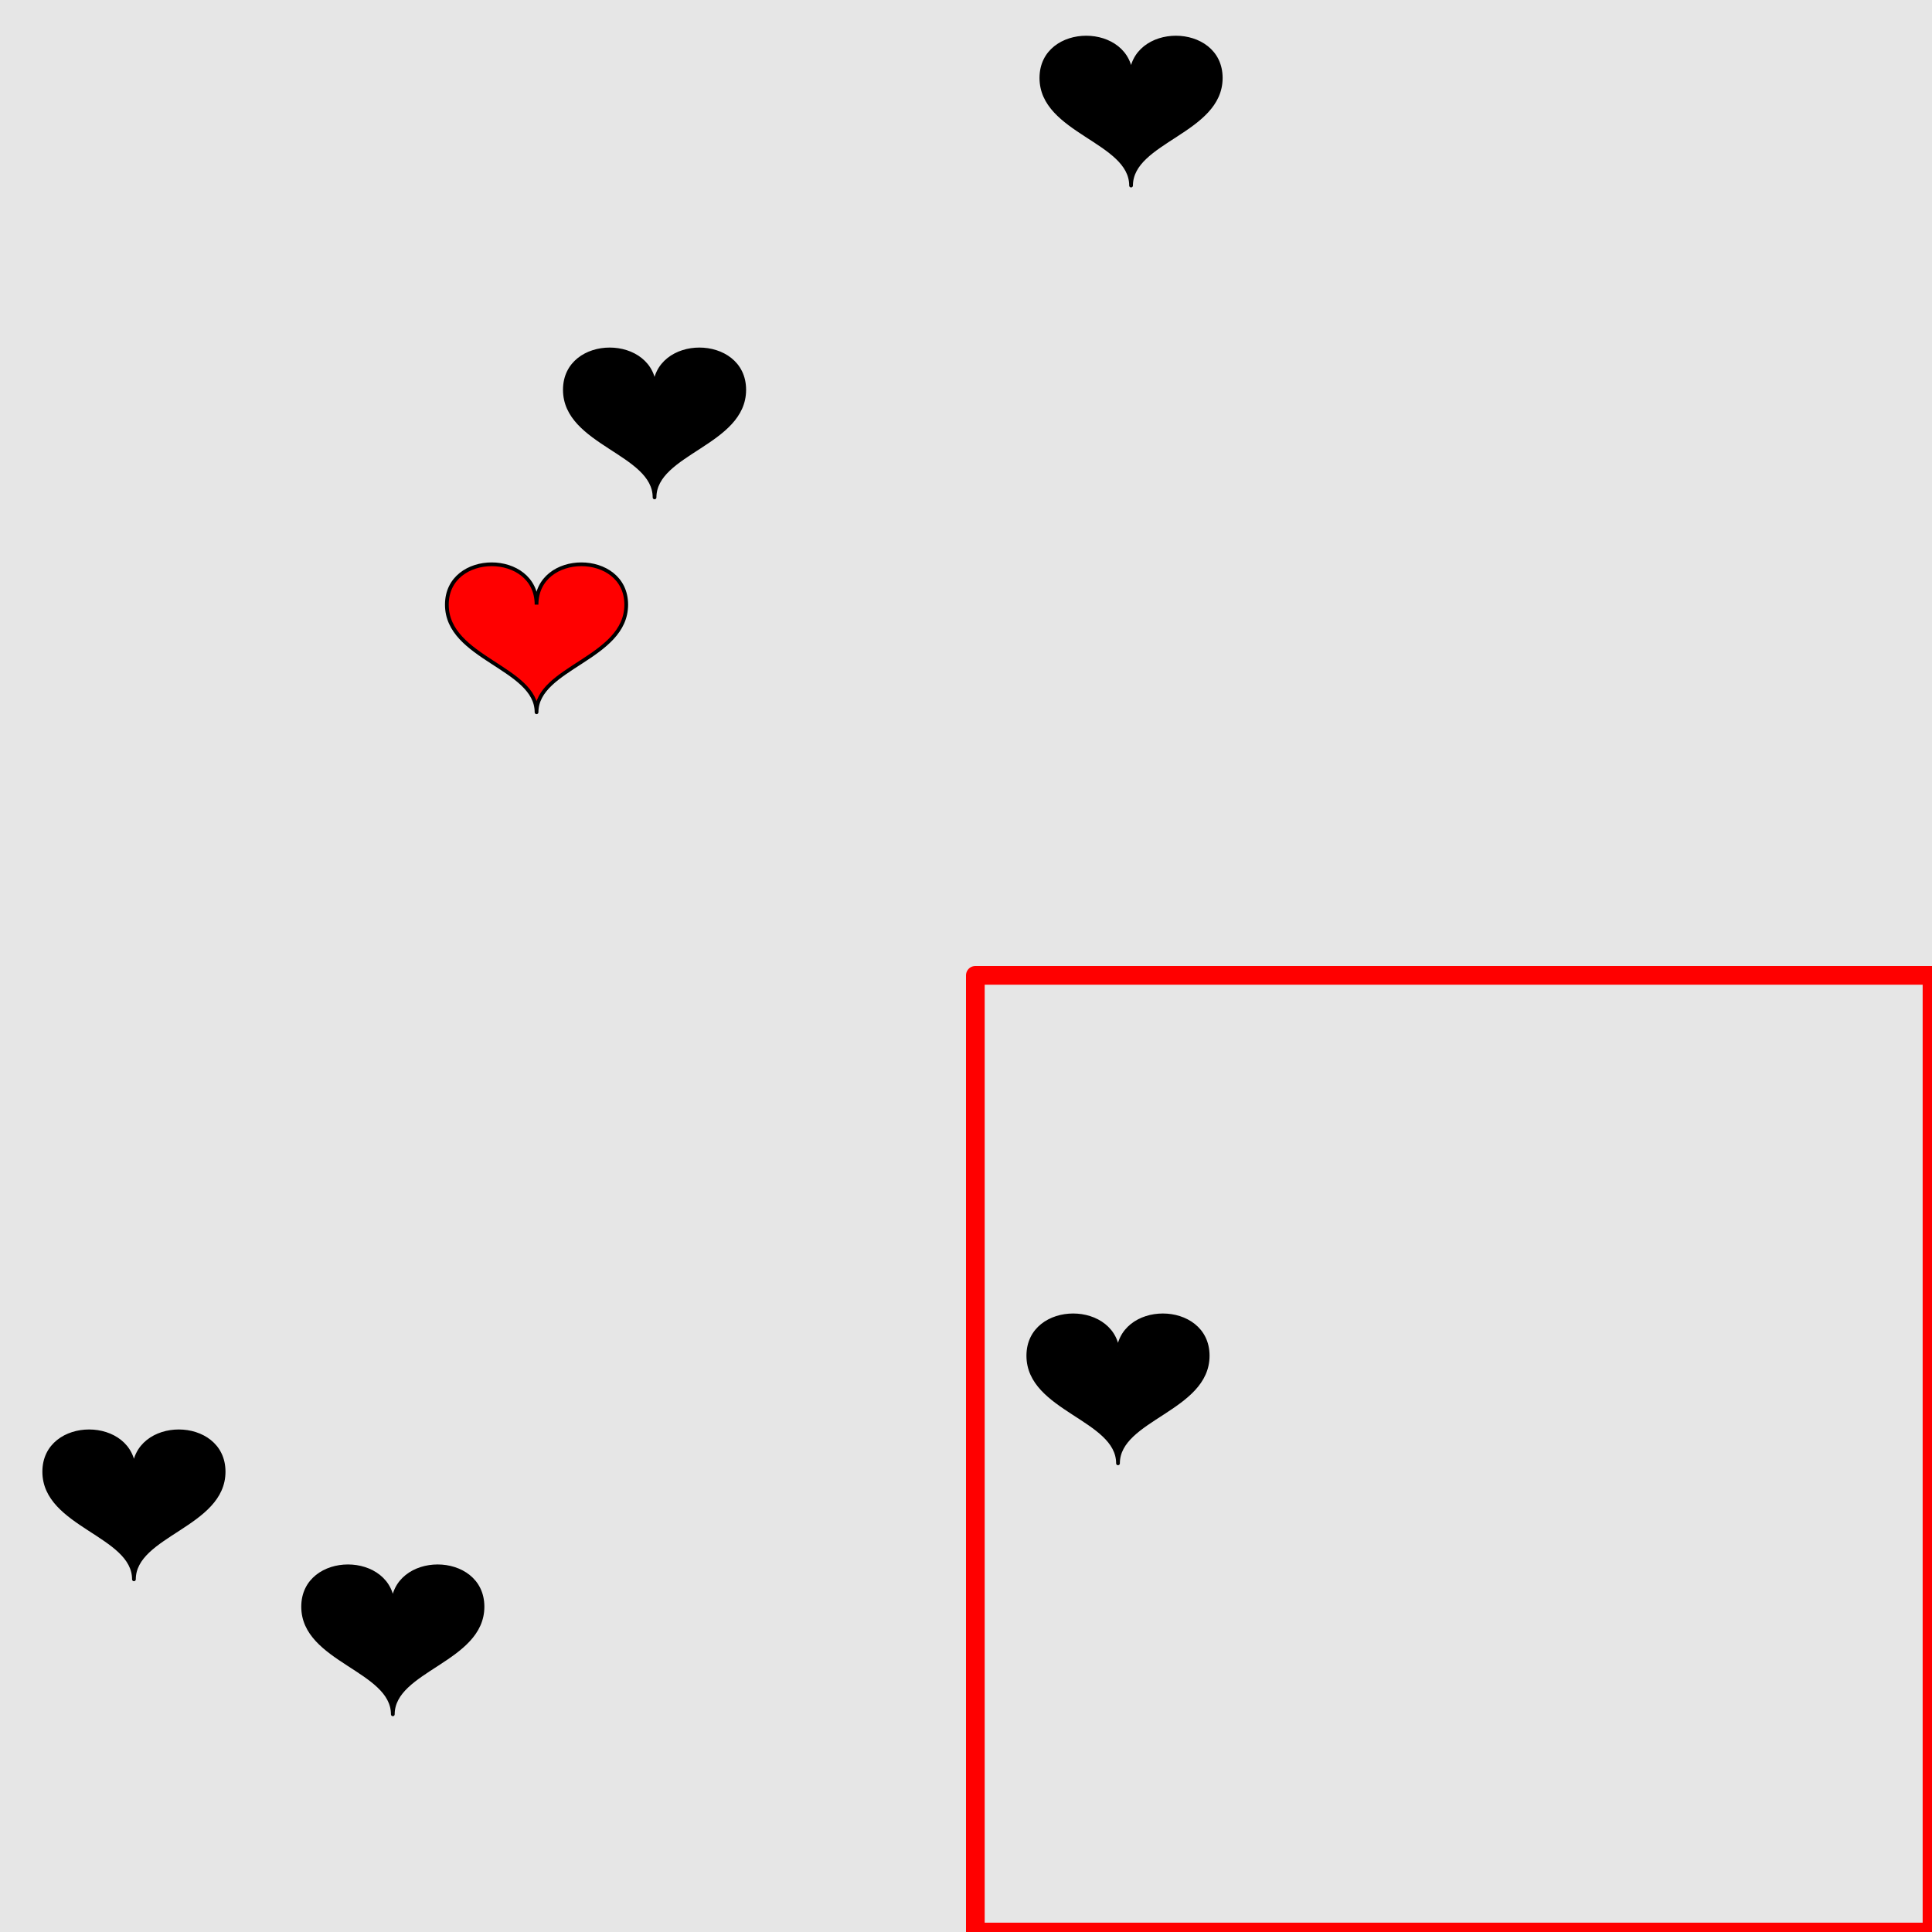 <?xml version="1.0" encoding="UTF-8"?>
<svg xmlns="http://www.w3.org/2000/svg" xmlns:xlink="http://www.w3.org/1999/xlink" width="517pt" height="517pt" viewBox="0 0 517 517" version="1.1">
<g id="surface5096">
<rect x="0" y="0" width="517" height="517" style="fill:rgb(90%,90%,90%);fill-opacity:1;stroke:none;"/>
<path style="fill:none;stroke-width:5;stroke-linecap:butt;stroke-linejoin:round;stroke:rgb(100%,0%,0%);stroke-opacity:1;stroke-miterlimit:10;" d="M 261 261 L 517 261 L 517 517 L 261 517 Z M 261 261 "/>
<path style="fill-rule:nonzero;fill:rgb(0%,0%,0%);fill-opacity:1;stroke-width:1;stroke-linecap:butt;stroke-linejoin:round;stroke:rgb(0%,0%,0%);stroke-opacity:1;stroke-miterlimit:10;" d="M 299.176 362.789 C 299.176 348.391 275.176 348.391 275.176 362.789 C 275.176 377.188 299.176 379.59 299.176 391.59 C 299.176 379.59 323.176 377.188 323.176 362.789 C 323.176 348.391 299.176 348.391 299.176 362.789 "/>
<path style="fill-rule:nonzero;fill:rgb(100%,0%,0%);fill-opacity:1;stroke-width:1;stroke-linecap:butt;stroke-linejoin:round;stroke:rgb(0%,0%,0%);stroke-opacity:1;stroke-miterlimit:10;" d="M 143.578 161.801 C 143.578 147.402 119.578 147.402 119.578 161.801 C 119.578 176.199 143.578 178.602 143.578 190.602 C 143.578 178.602 167.578 176.199 167.578 161.801 C 167.578 147.402 143.578 147.402 143.578 161.801 "/>
<path style="fill-rule:nonzero;fill:rgb(0%,0%,0%);fill-opacity:1;stroke-width:1;stroke-linecap:butt;stroke-linejoin:round;stroke:rgb(0%,0%,0%);stroke-opacity:1;stroke-miterlimit:10;" d="M 175.156 104.309 C 175.156 89.906 151.156 89.906 151.156 104.309 C 151.156 118.707 175.156 121.109 175.156 133.109 C 175.156 121.109 199.156 118.707 199.156 104.309 C 199.156 89.906 175.156 89.906 175.156 104.309 "/>
<path style="fill-rule:nonzero;fill:rgb(0%,0%,0%);fill-opacity:1;stroke-width:1;stroke-linecap:butt;stroke-linejoin:round;stroke:rgb(0%,0%,0%);stroke-opacity:1;stroke-miterlimit:10;" d="M 302.672 20.859 C 302.672 6.461 278.672 6.461 278.672 20.859 C 278.672 35.262 302.672 37.66 302.672 49.66 C 302.672 37.66 326.672 35.262 326.672 20.859 C 326.672 6.461 302.672 6.461 302.672 20.859 "/>
<path style="fill-rule:nonzero;fill:rgb(0%,0%,0%);fill-opacity:1;stroke-width:1;stroke-linecap:butt;stroke-linejoin:round;stroke:rgb(0%,0%,0%);stroke-opacity:1;stroke-miterlimit:10;" d="M 35.84 393.824 C 35.84 379.426 11.84 379.426 11.84 393.824 C 11.84 408.223 35.84 410.625 35.84 422.625 C 35.84 410.625 59.84 408.223 59.84 393.824 C 59.84 379.426 35.84 379.426 35.84 393.824 "/>
<path style="fill-rule:nonzero;fill:rgb(0%,0%,0%);fill-opacity:1;stroke-width:1;stroke-linecap:butt;stroke-linejoin:round;stroke:rgb(0%,0%,0%);stroke-opacity:1;stroke-miterlimit:10;" d="M 105.117 429.949 C 105.117 415.547 81.117 415.547 81.117 429.949 C 81.117 444.348 105.117 446.75 105.117 458.75 C 105.117 446.75 129.117 444.348 129.117 429.949 C 129.117 415.547 105.117 415.547 105.117 429.949 "/>
</g>
</svg>
